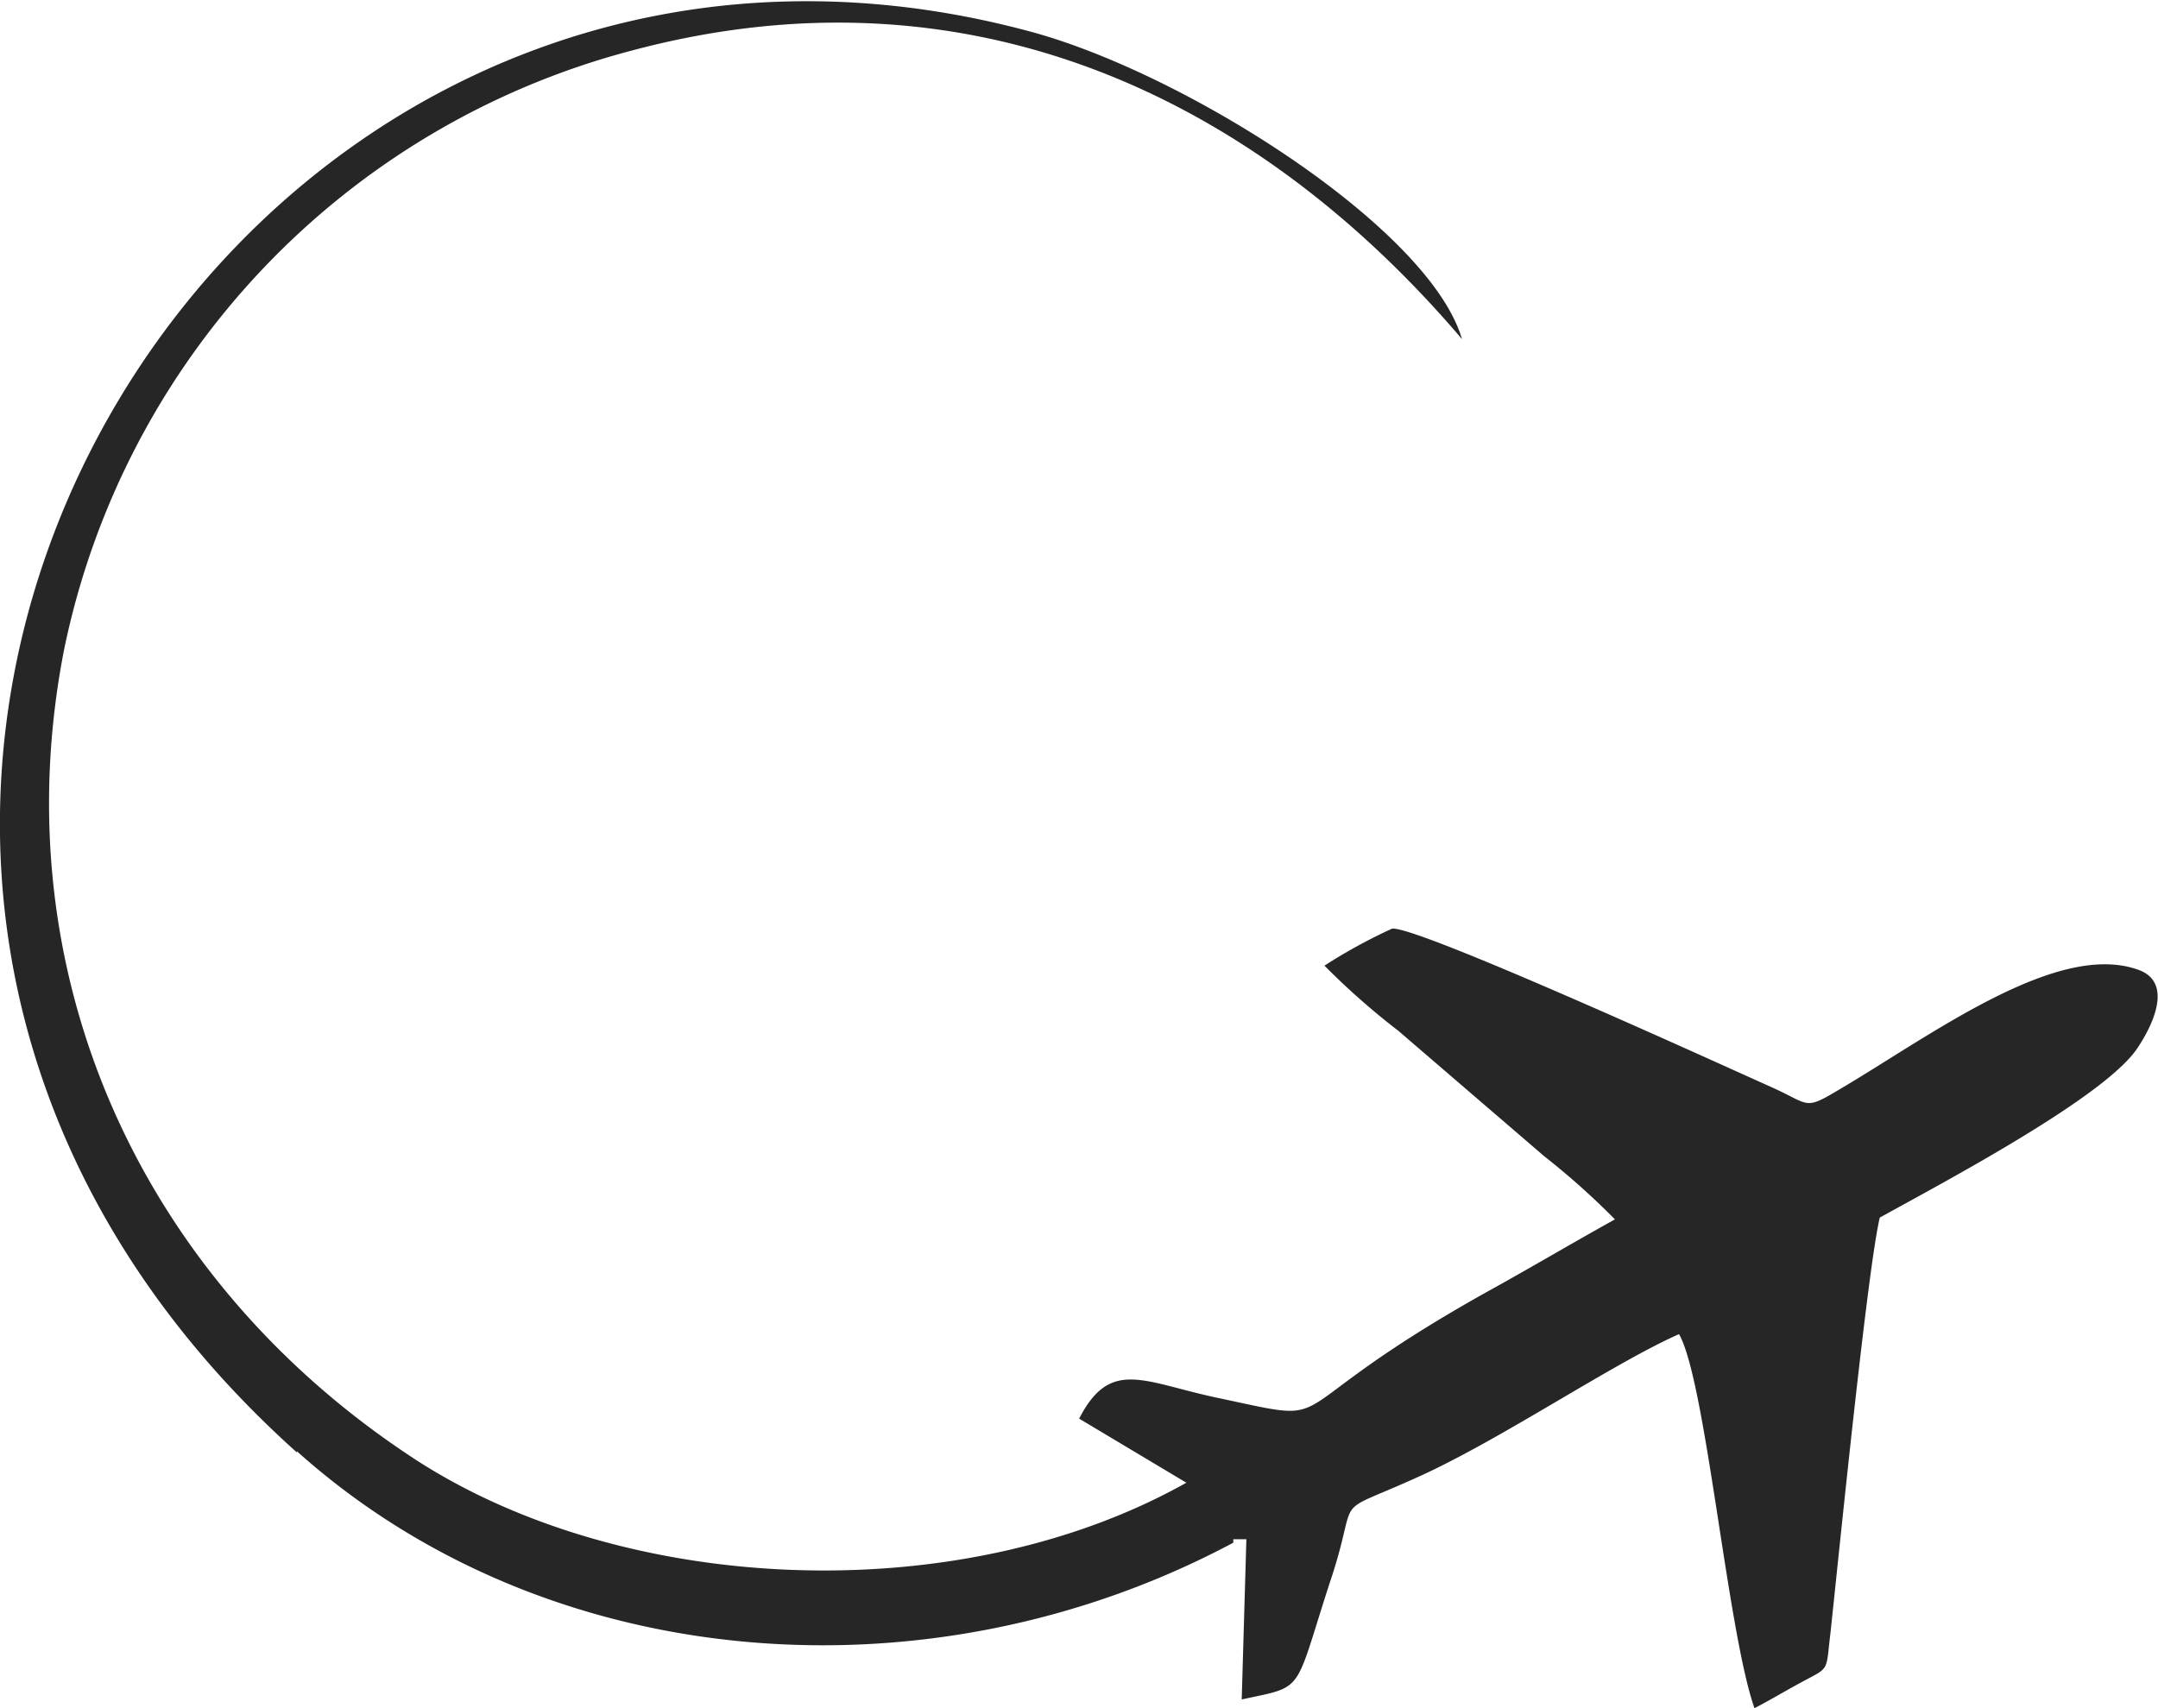 <svg id="Слой_1" data-name="Слой 1" xmlns="http://www.w3.org/2000/svg" viewBox="0 0 74.07 58.64"><defs><style>.cls-1{fill:#262626;fill-rule:evenodd;}</style></defs><title>icon-6</title><path class="cls-1" d="M22.19,51.18c8.58,7.69,21.72,8.7,32.14,3.14v-.12c.11,0,.26,0,.45,0l-.16,5.5c2.17-.47,1.78-.16,3-3.94,1.13-3.32-.11-2.26,3.08-3.71,2.81-1.27,6.7-3.91,8.93-4.89.92,1.6,1.66,10.21,2.59,12.84.56-.29,1-.56,1.61-.89,1-.54.83-.33,1-1.71.32-3,1.27-12.46,1.69-14.24C78.6,42,84.32,39,85.39,37.3c.53-.8,1.19-2.23,0-2.65-2.79-1-7.1,2.25-10.24,4.1-1.25.75-1,.53-2.37-.08s-12.17-5.55-13-5.43a18.15,18.15,0,0,0-2.32,1.27A25.23,25.23,0,0,0,60,36.75l5,4.3a25.71,25.71,0,0,1,2.43,2.17c-1.48.82-2.94,1.69-4.45,2.52C55.39,50,58.3,50.3,53.76,49.34c-2.53-.54-3.65-1.36-4.72.72l3.68,2.2c-7.92,4.45-19.61,3.85-26.77-1-9.26-6.2-13.89-16.64-11.75-27.6A26.85,26.85,0,0,1,33.67,3.1C45.24,0,55.09,4.67,62.18,13c-1.12-3.82-9.5-9.13-14.83-10.56-28-7.54-48.59,27.77-25.16,48.78Z" transform="translate(-12 -1.36)"/></svg>